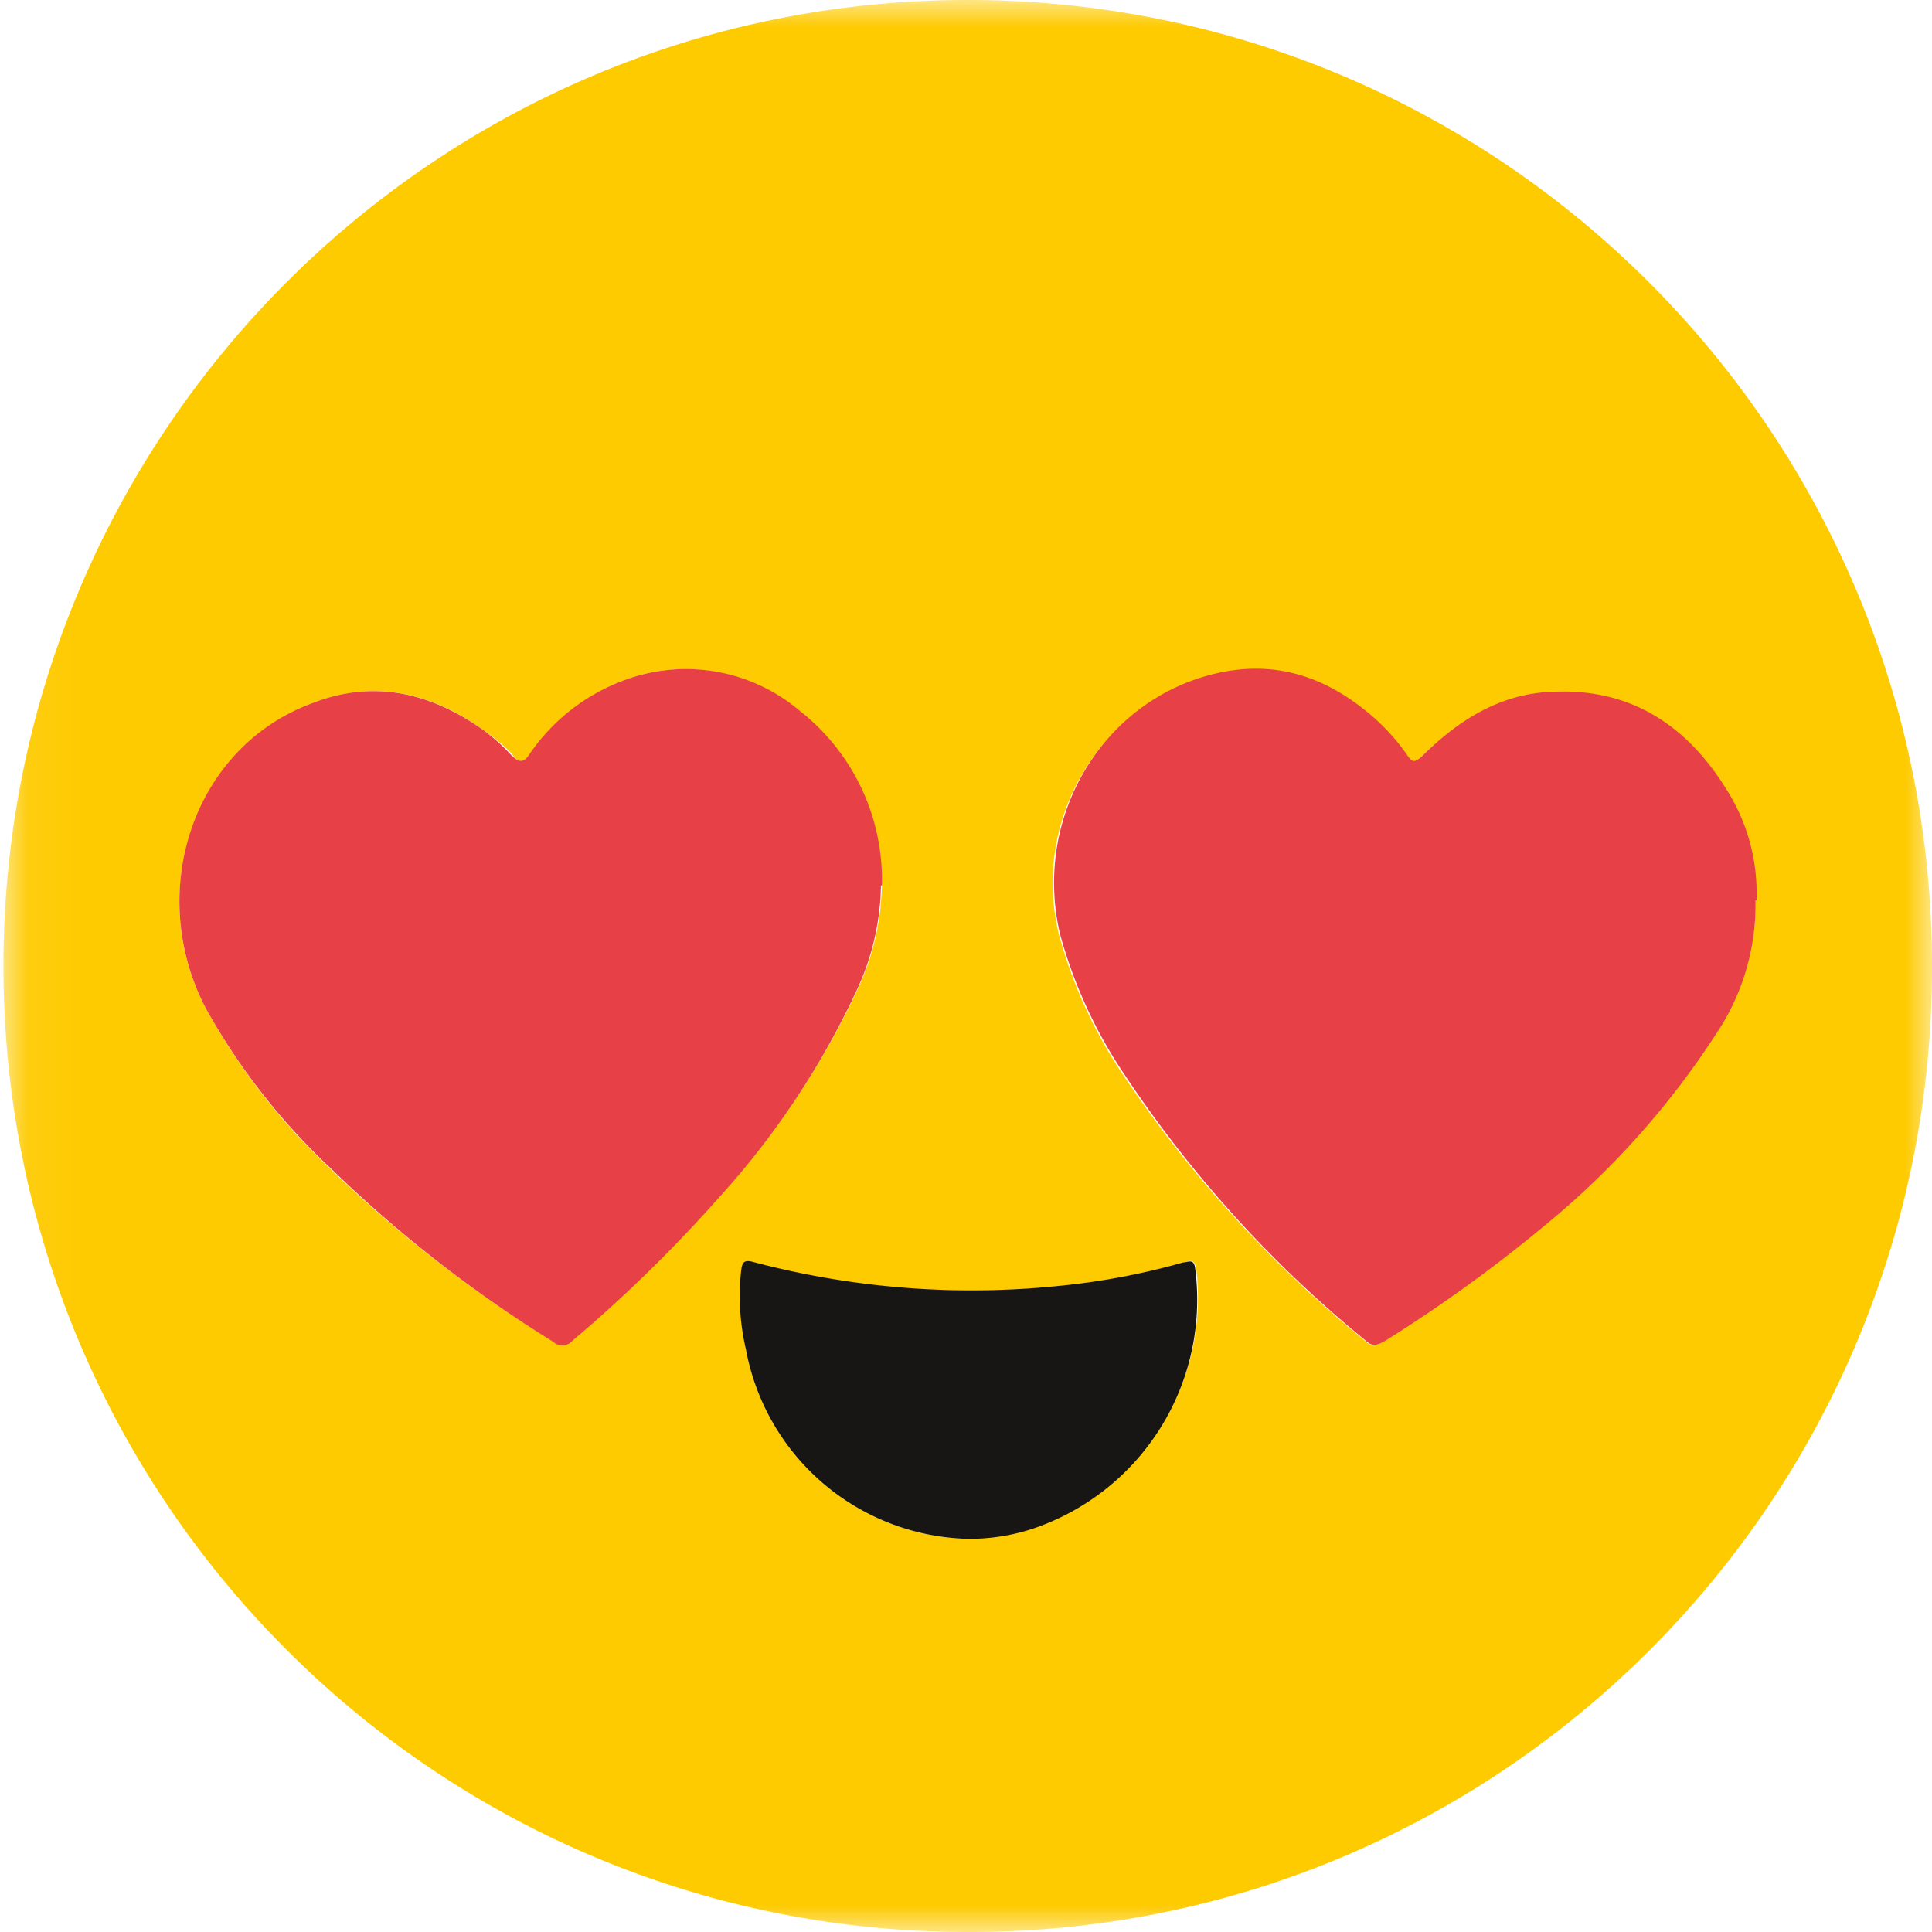 <svg width="36" height="36" fill="none" xmlns="http://www.w3.org/2000/svg"><mask id="a" maskUnits="userSpaceOnUse" x="0" y="0" width="36" height="36"><path fill-rule="evenodd" clip-rule="evenodd" d="M.064 0H36v36H.064V0z" fill="#fff"/></mask><g mask="url(#a)"><path fill-rule="evenodd" clip-rule="evenodd" d="M18.032 28.656c.408.005.815-.056 1.204-.18a4.536 4.536 0 003.054-4.842c-.035-.18-.125-.144-.233-.108-.747.21-1.51.355-2.282.432a15.91 15.91 0 01-5.75-.432c-.18-.054-.18 0-.197.144-.058.492-.034.991.071 1.476a4.315 4.315 0 004.133 3.528v-.018zm14.662-11.88a3.606 3.606 0 00-.521-2.034c-.719-1.206-1.797-1.89-3.216-1.854-.989.036-1.797.54-2.48 1.224-.144.126-.18.09-.27-.036a3.885 3.885 0 00-.772-.81c-.845-.684-1.797-.954-2.875-.684a4.015 4.015 0 00-2.821 4.86c.256.93.663 1.812 1.204 2.61a22.416 22.416 0 004.492 4.932c.126.126.233.09.36 0a27.335 27.335 0 003.054-2.232 15.425 15.425 0 003.09-3.456 4.32 4.32 0 00.773-2.52h-.018zm-16.28-.27a4 4 0 00-1.526-3.24 3.23 3.23 0 00-3.342-.558 3.685 3.685 0 00-1.654 1.332c-.161.198-.233.18-.359 0a3.533 3.533 0 00-.52-.432c-.971-.702-2.031-.954-3.2-.504-2.227.846-3.108 3.546-1.976 5.688a12.146 12.146 0 002.318 2.988 24.152 24.152 0 004.133 3.204.251.251 0 00.36-.036 26.158 26.158 0 002.712-2.61 15.425 15.425 0 002.588-3.834 4.78 4.78 0 00.485-1.998h-.018zM18.033 36C8.108 36 .064 27.941.064 18S8.108 0 18.032 0 36 8.059 36 18c.02 9.921-7.992 17.98-17.896 18h-.072z" fill="#FECA00"/></g><path fill-rule="evenodd" clip-rule="evenodd" d="M32.712 16.776a4.325 4.325 0 01-.755 2.52 15.434 15.434 0 01-3.072 3.456 27.34 27.34 0 01-3.073 2.232c-.126.072-.233.126-.36 0a22.303 22.303 0 01-4.491-4.95 8.864 8.864 0 01-1.204-2.61c-.521-2.16.755-4.338 2.839-4.86 1.078-.27 2.012 0 2.857.684.296.237.557.516.772.828.09.126.126.144.27.018.683-.684 1.491-1.188 2.48-1.206 1.437-.054 2.48.648 3.216 1.854a3.6 3.6 0 01.539 2.034h-.018zm-16.297-.27a4.779 4.779 0 01-.467 1.98 15.393 15.393 0 01-2.588 3.87 26.33 26.33 0 01-2.695 2.628.251.251 0 01-.355.022l-.004-.004a24.17 24.17 0 01-4.133-3.222 12.166 12.166 0 01-2.336-2.988c-1.132-2.16-.251-4.86 1.977-5.688 1.15-.45 2.21-.198 3.198.504.182.134.35.285.503.45.144.144.234.18.36-.018.413-.6.994-1.063 1.67-1.332a3.283 3.283 0 013.36.54 3.999 3.999 0 011.528 3.24l-.018.018z" fill="#E84047"/><path fill-rule="evenodd" clip-rule="evenodd" d="M18.032 28.674a4.314 4.314 0 01-4.133-3.528 4.397 4.397 0 01-.09-1.458c.019-.144.037-.216.198-.18 1.873.499 3.822.652 5.75.45a13.187 13.187 0 002.282-.432c.126-.018.215-.072.233.126a4.5 4.5 0 01-3.054 4.842 3.811 3.811 0 01-1.186.18z" fill="#171615"/></svg>